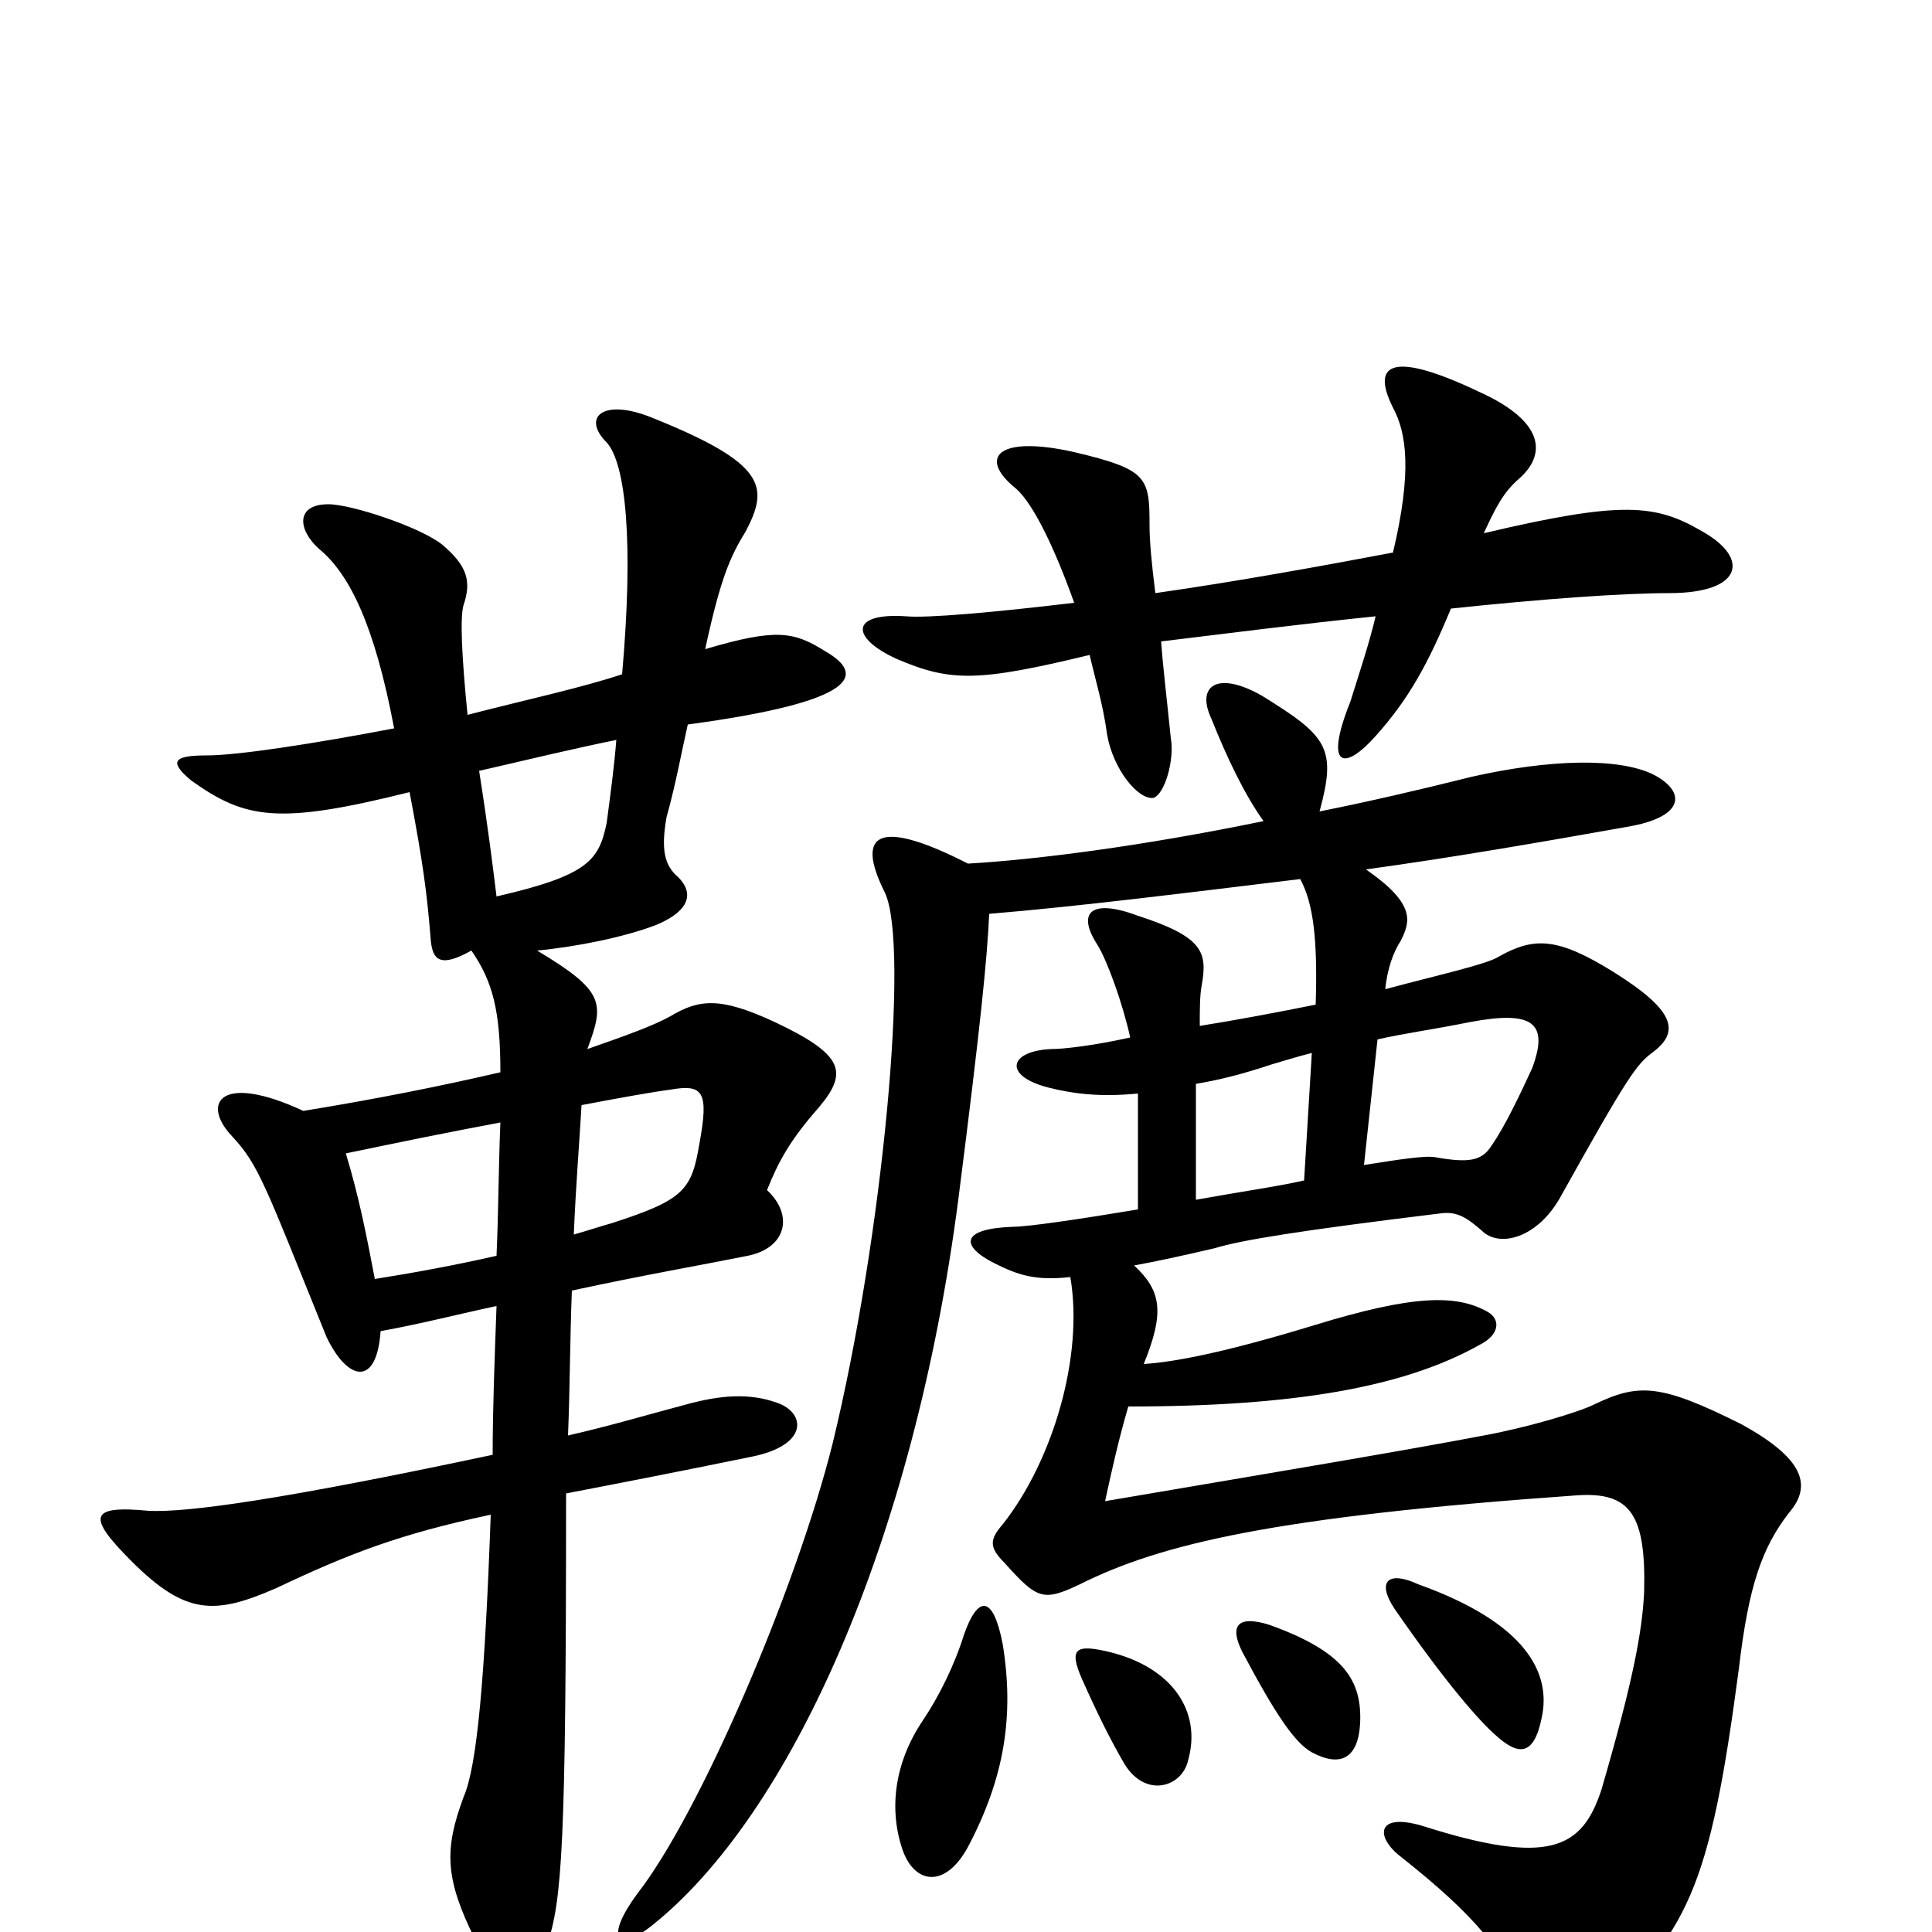 <svg xmlns="http://www.w3.org/2000/svg" viewBox="0 -1000 1000 1000">
	<path fill="#000000" d="M657 -159C641 -164 636 -159 643 -145C660 -113 670 -98 679 -93C694 -85 703 -90 704 -108C705 -130 696 -145 657 -159ZM734 -180C719 -187 712 -182 722 -167C749 -128 766 -109 774 -102C786 -91 794 -91 798 -111C803 -134 790 -160 734 -180ZM499 -154C494 -138 486 -122 478 -110C463 -88 460 -64 467 -43C473 -25 489 -22 501 -44C520 -80 525 -112 519 -149C514 -175 506 -174 499 -154ZM574 -145C557 -149 553 -147 560 -131C568 -113 575 -99 582 -87C593 -69 612 -75 615 -89C622 -114 607 -137 574 -145ZM706 -397L713 -462C726 -465 741 -467 761 -471C793 -477 802 -471 793 -447C787 -434 779 -417 772 -407C767 -399 760 -398 743 -401C738 -402 725 -400 706 -397ZM619 -379V-439C631 -441 643 -444 658 -449C665 -451 671 -453 679 -455L675 -389C662 -386 641 -383 619 -379ZM683 -580C692 -613 687 -619 653 -640C630 -653 619 -645 627 -628C635 -608 644 -589 654 -575C591 -562 536 -555 501 -553C456 -576 442 -570 458 -538C471 -511 457 -360 431 -253C412 -177 362 -61 330 -20C313 3 319 11 337 -3C409 -60 473 -202 496 -379C508 -473 511 -505 512 -527C560 -531 615 -538 673 -545C680 -532 682 -513 681 -480C661 -476 640 -472 621 -469C621 -477 621 -485 622 -490C625 -507 623 -515 589 -526C565 -535 557 -528 568 -511C573 -503 581 -481 585 -463C567 -459 551 -457 544 -457C522 -456 519 -443 543 -437C555 -434 569 -432 589 -434V-374C559 -369 532 -365 524 -365C497 -364 497 -355 515 -346C527 -340 536 -337 554 -339C561 -298 545 -244 519 -211C512 -203 512 -199 520 -191C537 -172 540 -171 559 -180C601 -201 660 -215 816 -226C844 -228 852 -216 851 -176C850 -155 845 -129 829 -74C819 -43 802 -34 736 -55C712 -62 712 -49 725 -39C763 -9 781 12 788 37C794 54 808 59 822 46C874 2 885 -23 900 -136C905 -179 912 -199 926 -217C938 -231 934 -245 901 -263C859 -284 848 -284 825 -273C817 -269 790 -261 768 -257C726 -249 666 -239 572 -223C575 -237 579 -255 584 -272C670 -272 727 -282 766 -304C776 -309 777 -317 770 -321C754 -330 732 -330 680 -314C634 -300 608 -295 592 -294C603 -321 601 -332 587 -345C598 -347 612 -350 629 -354C642 -358 672 -363 746 -372C754 -373 759 -370 767 -363C776 -354 796 -359 808 -381C842 -442 847 -449 855 -455C870 -466 867 -477 835 -497C806 -515 794 -515 776 -505C770 -501 747 -496 717 -488C718 -498 721 -507 725 -513C730 -523 733 -532 707 -550C751 -556 797 -564 842 -572C872 -577 873 -590 856 -599C838 -608 802 -607 762 -598C734 -591 708 -585 683 -580ZM598 -693C596 -709 595 -720 595 -728C595 -753 594 -757 556 -766C516 -775 506 -763 526 -747C535 -739 546 -716 556 -688C514 -683 480 -680 469 -681C440 -683 440 -670 464 -659C492 -647 506 -647 564 -661C567 -648 571 -635 573 -620C576 -602 589 -586 597 -587C603 -589 608 -607 606 -618C604 -638 602 -654 601 -668C634 -672 673 -677 712 -681C709 -668 704 -653 699 -637C685 -602 696 -601 712 -619C729 -638 739 -656 751 -685C798 -690 840 -693 864 -693C902 -693 906 -711 881 -725C857 -739 840 -741 768 -724C774 -737 778 -745 786 -752C801 -765 799 -782 766 -797C722 -818 709 -813 721 -789C728 -776 731 -756 721 -714C684 -707 640 -699 598 -693ZM319 -617C318 -604 316 -589 314 -574C310 -555 305 -547 257 -536C255 -552 253 -569 248 -601C274 -607 299 -613 319 -617ZM257 -324C256 -296 255 -271 255 -247C147 -224 97 -217 77 -218C46 -221 45 -215 68 -192C96 -164 111 -164 143 -178C181 -196 207 -206 254 -216C251 -132 247 -86 240 -70C230 -43 230 -28 246 4C256 25 278 25 283 7C291 -16 293 -45 293 -227C319 -232 350 -238 389 -246C419 -252 417 -269 402 -274C388 -279 373 -278 355 -273C336 -268 316 -262 294 -257C295 -281 295 -307 296 -332C333 -340 362 -345 387 -350C407 -354 411 -371 397 -384C403 -399 409 -410 424 -427C439 -445 437 -454 401 -471C373 -484 362 -483 347 -474C338 -469 324 -464 304 -457C313 -481 313 -487 278 -508C299 -510 323 -515 339 -521C354 -527 361 -536 351 -546C344 -552 342 -560 345 -577C350 -595 353 -612 356 -625C445 -637 448 -651 427 -663C411 -673 402 -675 365 -664C373 -701 378 -712 386 -725C398 -748 397 -760 337 -784C312 -794 301 -784 314 -771C324 -760 328 -719 322 -651C301 -644 273 -638 242 -630C239 -660 238 -681 240 -687C244 -699 242 -707 229 -718C218 -727 182 -739 170 -739C153 -739 154 -726 165 -716C181 -703 194 -676 204 -623C162 -615 123 -609 107 -609C90 -609 87 -606 99 -596C127 -576 144 -573 212 -590C219 -553 221 -538 223 -513C224 -503 228 -499 244 -508C255 -492 259 -477 259 -445C229 -438 194 -431 157 -425C114 -445 104 -429 120 -412C134 -397 137 -387 169 -308C180 -285 195 -282 197 -311C219 -315 238 -320 257 -324ZM257 -350C235 -345 213 -341 194 -338C190 -359 186 -380 179 -403C203 -408 232 -414 259 -419C258 -395 258 -372 257 -350ZM301 -428C322 -432 339 -435 347 -436C364 -439 367 -435 362 -408C358 -384 354 -379 317 -367C310 -365 304 -363 297 -361C298 -386 300 -410 301 -428Z"/>
</svg>